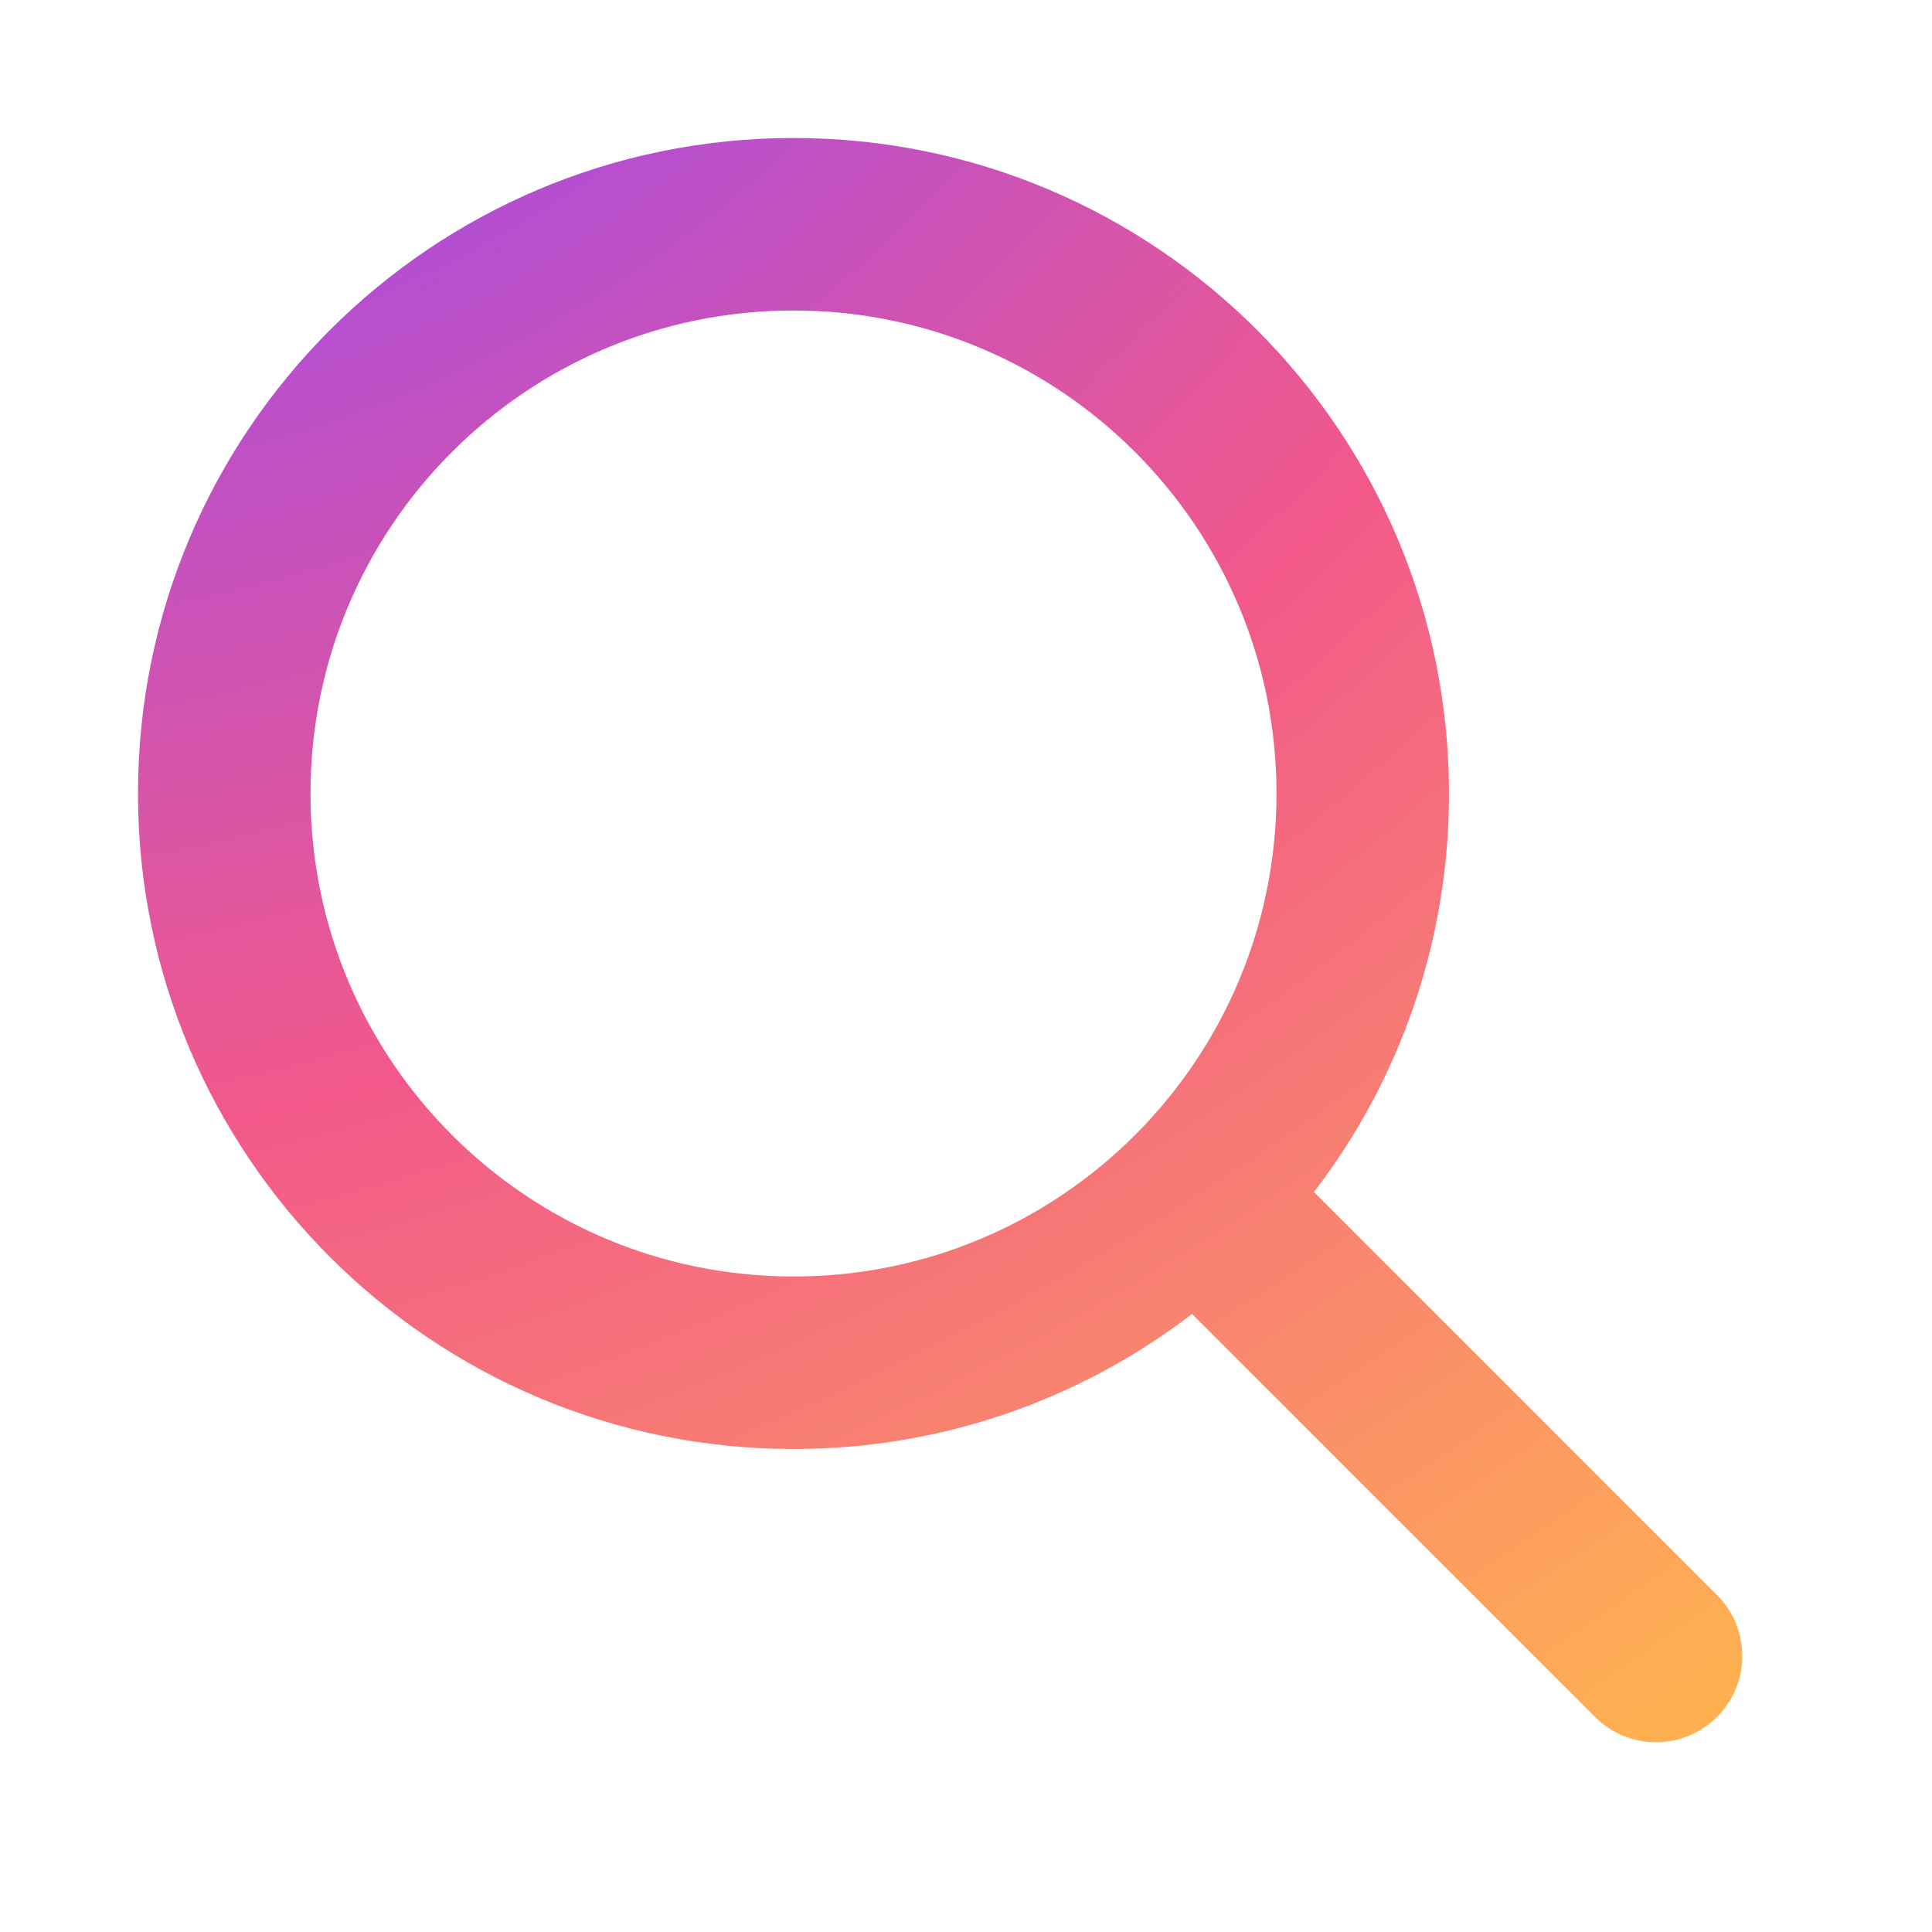 <svg width="28" height="28" viewBox="0 0 28 28" fill="none" xmlns="http://www.w3.org/2000/svg">
<path fill-rule="evenodd" clip-rule="evenodd" d="M18.5 11.5C18.5 15.366 15.366 18.5 11.5 18.5C7.634 18.5 4.5 15.366 4.5 11.5C4.5 7.634 7.634 4.5 11.5 4.5C15.366 4.5 18.5 7.634 18.5 11.5ZM17.276 19.043C15.675 20.271 13.673 21 11.5 21C6.253 21 2 16.747 2 11.5C2 6.253 6.253 2 11.5 2C16.747 2 21 6.253 21 11.5C21 13.673 20.271 15.675 19.043 17.276L24.884 23.116C25.372 23.604 25.372 24.396 24.884 24.884C24.396 25.372 23.604 25.372 23.116 24.884L17.276 19.043Z" fill="url(#paint0_radial_74070_10868)"/>
<defs>
<radialGradient id="paint0_radial_74070_10868" cx="0" cy="0" r="1" gradientUnits="userSpaceOnUse" gradientTransform="translate(2 -5.342) rotate(58.252) scale(41.732 51.538)">
<stop offset="0.066" stop-color="#8C48FF"/>
<stop offset="0.5" stop-color="#F2598A"/>
<stop offset="0.896" stop-color="#FFB152"/>
</radialGradient>
</defs>
</svg>
